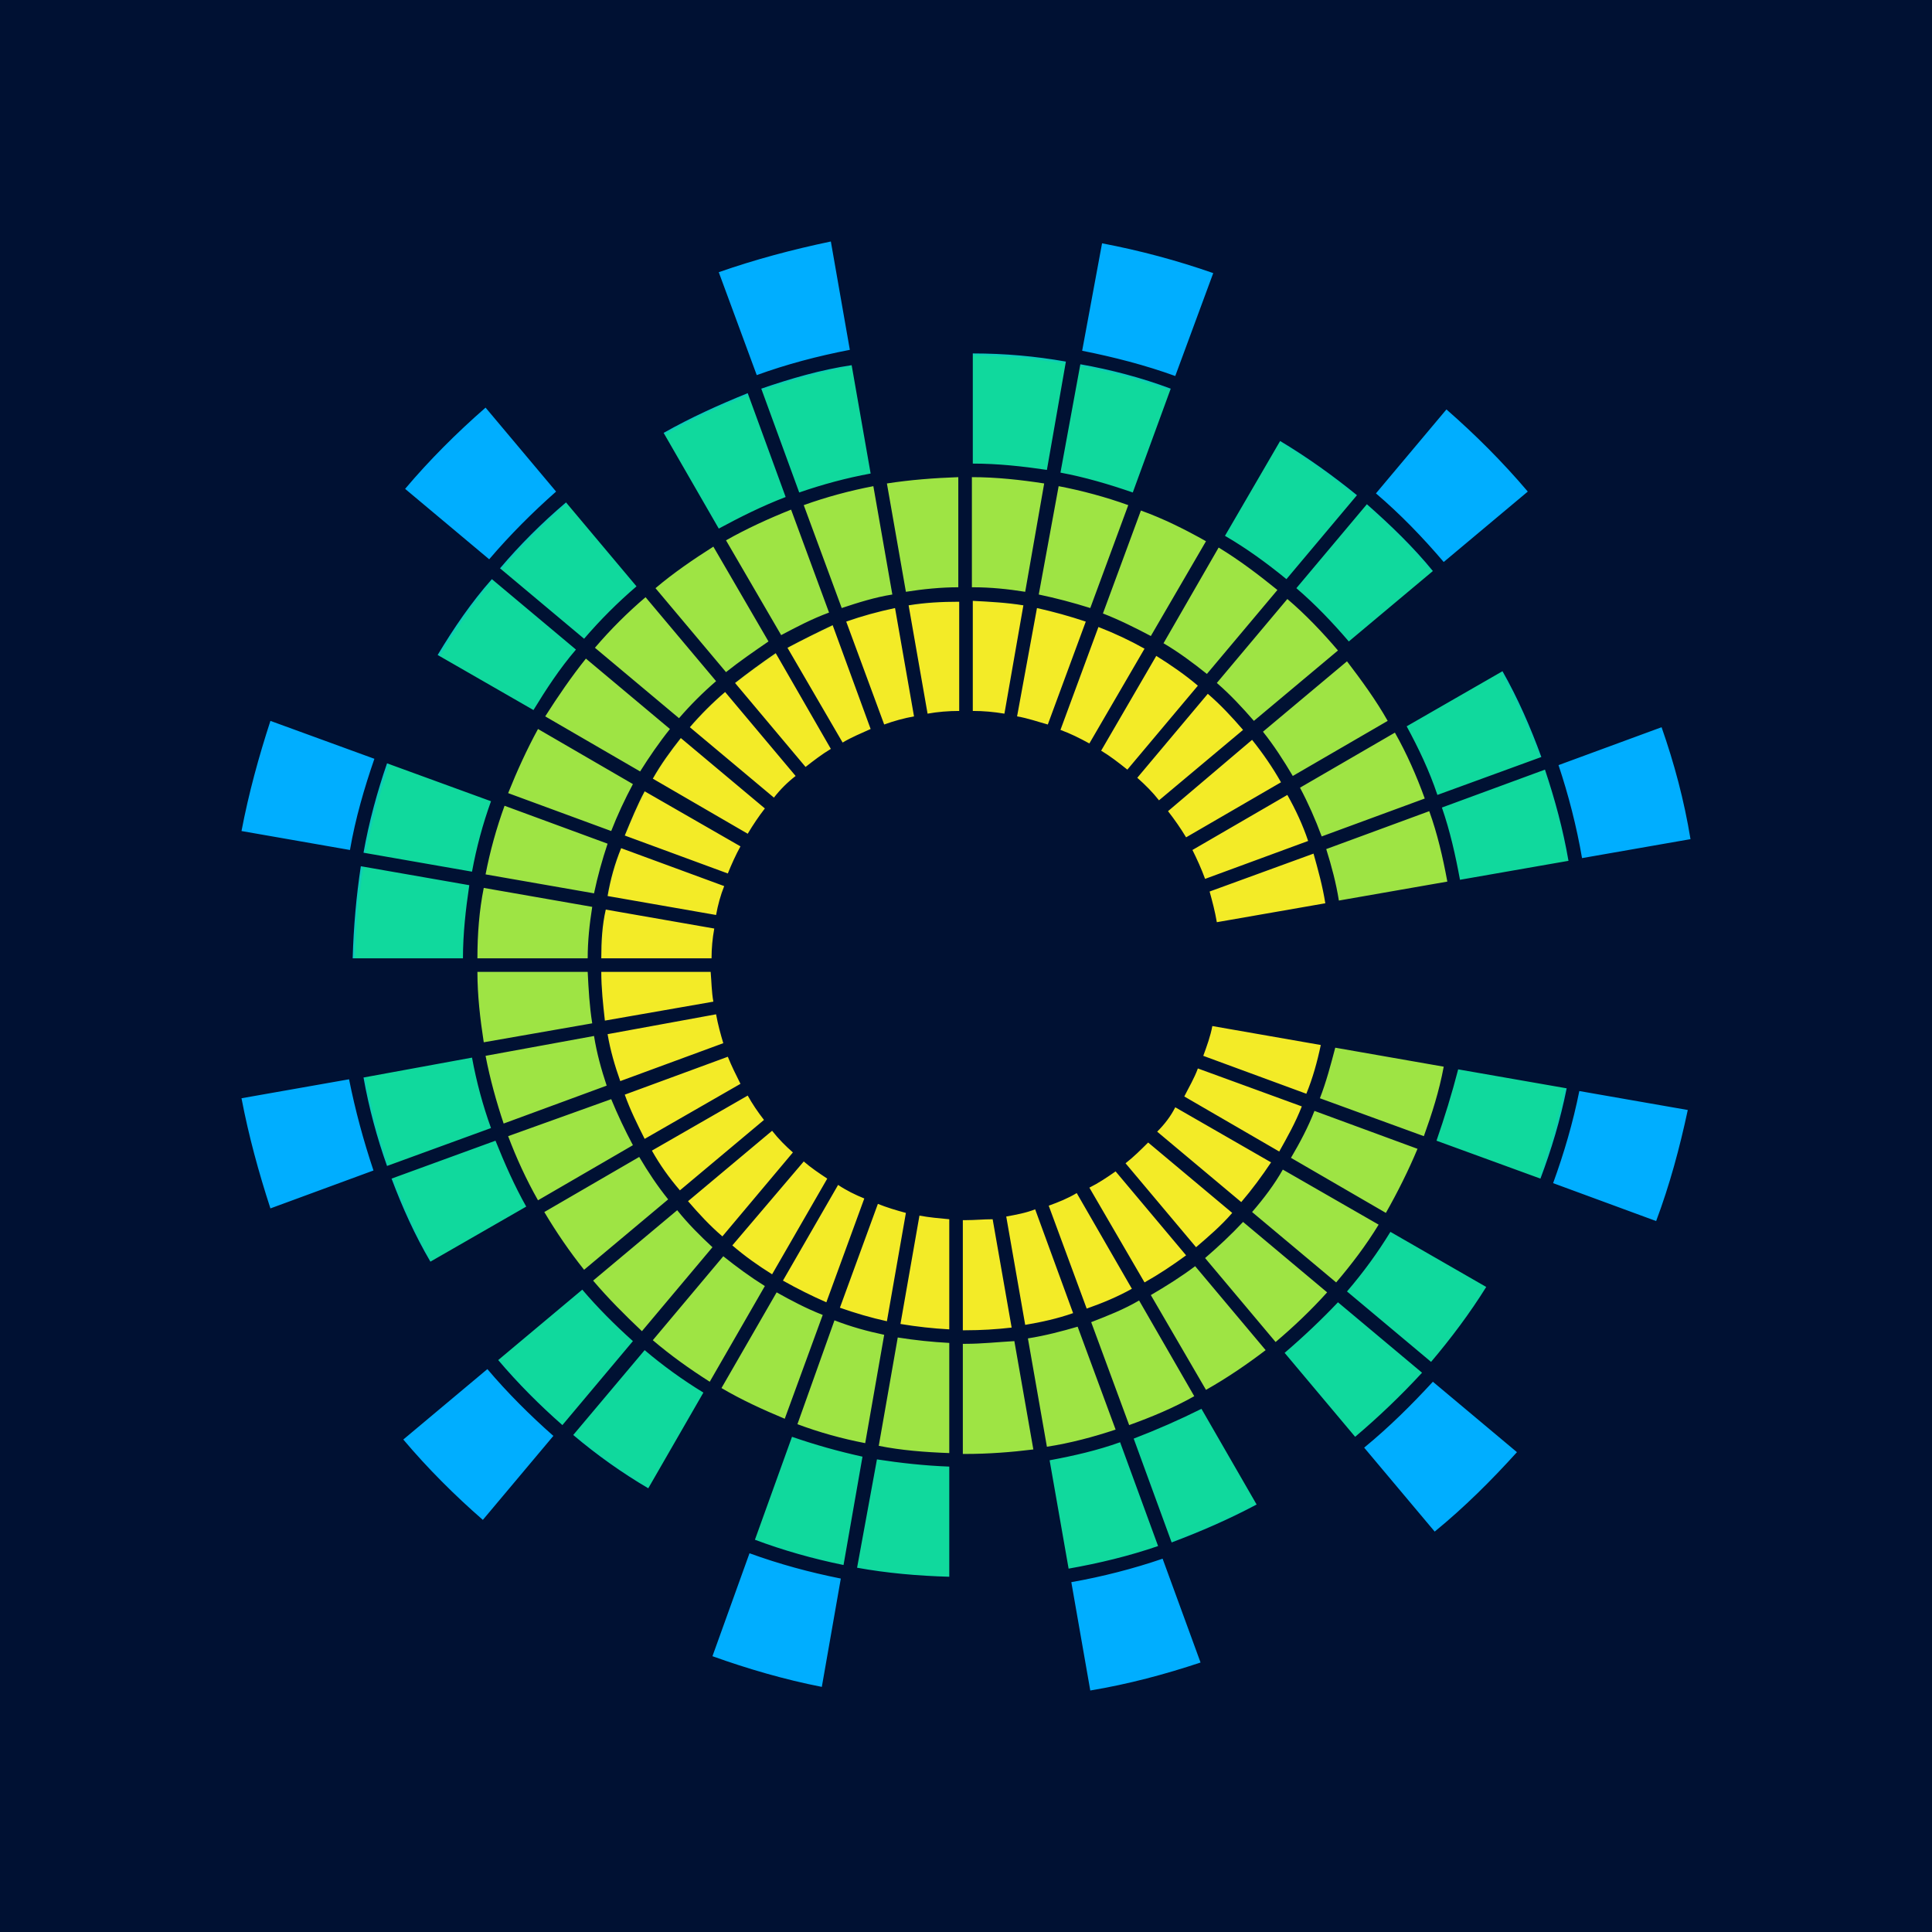 <svg width="64" height="64" viewBox="0 0 64 64" fill="none" xmlns="http://www.w3.org/2000/svg">
<rect width="64" height="64" fill="#001133"/>
<path d="M35.489 52.411L36.117 56C37.375 55.791 38.603 55.462 39.77 55.073L38.513 51.634C37.555 51.963 36.507 52.232 35.489 52.411ZM23.601 54.864C24.769 55.282 25.996 55.641 27.224 55.88L27.853 52.292C26.805 52.082 25.817 51.813 24.828 51.454L23.601 54.864ZM28.392 51.933C29.38 52.112 30.398 52.202 31.446 52.232V48.583C30.638 48.553 29.829 48.464 29.05 48.344L28.392 51.933ZM34.77 48.374L35.399 51.963C36.417 51.783 37.405 51.544 38.363 51.215L37.105 47.776C36.357 48.045 35.578 48.224 34.77 48.374ZM25.008 51.006C25.966 51.364 26.924 51.634 27.943 51.843L28.571 48.254C27.763 48.075 27.014 47.865 26.236 47.596L25.008 51.006ZM37.555 47.656L38.812 51.095C39.77 50.736 40.729 50.318 41.627 49.839L39.8 46.669C39.082 47.028 38.333 47.357 37.555 47.656ZM45.19 47.955L47.526 50.736C48.514 49.929 49.412 49.032 50.251 48.105L47.466 45.772C46.777 46.52 46.029 47.267 45.19 47.955ZM13.36 47.686C14.168 48.643 15.067 49.54 15.995 50.348L18.331 47.566C17.552 46.879 16.803 46.131 16.145 45.353L13.36 47.686ZM18.989 47.536C19.768 48.194 20.606 48.792 21.475 49.301L23.301 46.131C22.613 45.712 21.954 45.234 21.355 44.725L18.989 47.536ZM31.985 44.516C31.955 44.516 31.925 44.516 31.895 44.516V48.164C31.925 48.164 31.955 48.164 31.985 48.164C32.734 48.164 33.512 48.105 34.231 48.015L33.602 44.426C33.063 44.456 32.524 44.516 31.985 44.516ZM29.11 47.895C29.859 48.045 30.638 48.105 31.446 48.135V44.486C30.877 44.456 30.308 44.396 29.739 44.306L29.11 47.895ZM34.051 44.336L34.68 47.925C35.459 47.806 36.237 47.596 36.956 47.357L35.698 43.948C35.189 44.097 34.62 44.247 34.051 44.336ZM26.416 47.178C27.134 47.447 27.883 47.656 28.661 47.806L29.29 44.217C28.721 44.097 28.182 43.948 27.643 43.738L26.416 47.178ZM42.555 44.815L44.891 47.596C45.669 46.938 46.418 46.221 47.107 45.473L44.322 43.14C43.783 43.708 43.184 44.277 42.555 44.815ZM36.147 43.798L37.405 47.208C38.154 46.938 38.872 46.639 39.561 46.251L37.734 43.08C37.225 43.379 36.686 43.589 36.147 43.798ZM23.9 45.981C24.559 46.37 25.278 46.699 25.996 46.998L27.254 43.559C26.715 43.349 26.206 43.08 25.727 42.811L23.9 45.981ZM16.504 45.054C17.163 45.832 17.881 46.55 18.63 47.208L20.966 44.426C20.367 43.888 19.798 43.32 19.289 42.721L16.504 45.054ZM38.123 42.901L39.95 46.041C40.639 45.652 41.298 45.204 41.926 44.725L39.591 41.944C39.112 42.303 38.633 42.602 38.123 42.901ZM21.625 44.396C22.223 44.905 22.852 45.353 23.511 45.772L25.337 42.602C24.858 42.303 24.409 41.974 23.96 41.615L21.625 44.396ZM44.621 42.781L47.406 45.114C48.065 44.336 48.694 43.499 49.233 42.632L46.059 40.807C45.639 41.495 45.16 42.153 44.621 42.781ZM39.92 41.675L42.256 44.456C42.855 43.948 43.424 43.409 43.963 42.811L41.178 40.478C40.788 40.897 40.369 41.286 39.92 41.675ZM31.985 40.419C31.955 40.419 31.925 40.419 31.895 40.419V44.067C31.925 44.067 31.955 44.067 31.985 44.067C32.494 44.067 33.003 44.037 33.512 43.978L32.883 40.389C32.584 40.389 32.285 40.419 31.985 40.419ZM29.829 43.858C30.368 43.948 30.907 44.008 31.446 44.037V40.389C31.117 40.359 30.787 40.329 30.458 40.269L29.829 43.858ZM19.648 42.422C20.157 43.021 20.696 43.559 21.265 44.097L23.601 41.316C23.181 40.927 22.792 40.538 22.433 40.09L19.648 42.422ZM33.333 40.299L33.961 43.888C34.5 43.798 35.039 43.678 35.548 43.499L34.291 40.06C33.991 40.179 33.662 40.239 33.333 40.299ZM27.823 43.32C28.332 43.499 28.841 43.649 29.38 43.768L30.009 40.179C29.679 40.09 29.38 40 29.081 39.88L27.823 43.32ZM34.74 39.94L35.998 43.349C36.507 43.17 37.016 42.961 37.495 42.692L35.668 39.522C35.369 39.701 35.069 39.821 34.74 39.94ZM25.936 42.422C26.416 42.692 26.895 42.931 27.374 43.14L28.631 39.701C28.332 39.581 28.032 39.432 27.763 39.252L25.936 42.422ZM36.087 39.342L37.914 42.482C38.393 42.213 38.842 41.914 39.291 41.585L36.956 38.804C36.656 39.013 36.387 39.193 36.087 39.342ZM41.477 40.15L44.262 42.482C44.771 41.884 45.25 41.256 45.669 40.568L42.495 38.744C42.226 39.222 41.867 39.701 41.477 40.15ZM24.259 41.256C24.679 41.615 25.098 41.914 25.577 42.213L27.404 39.043C27.134 38.864 26.865 38.684 26.625 38.475L24.259 41.256ZM18.031 40.15C18.421 40.807 18.87 41.465 19.349 42.063L22.134 39.731C21.774 39.282 21.475 38.834 21.175 38.325L18.031 40.15ZM37.285 38.535L39.621 41.316C40.04 40.957 40.459 40.598 40.819 40.179L38.034 37.847C37.794 38.086 37.555 38.325 37.285 38.535ZM12.971 39.043C13.33 40 13.749 40.927 14.258 41.794L17.432 39.97C17.043 39.282 16.714 38.535 16.414 37.787L12.971 39.043ZM22.792 39.791C23.152 40.209 23.511 40.598 23.93 40.957L26.266 38.176C26.026 37.966 25.787 37.727 25.577 37.458L22.792 39.791ZM42.765 38.355L45.909 40.179C46.298 39.492 46.657 38.774 46.957 38.056L43.543 36.8C43.334 37.338 43.064 37.847 42.765 38.355ZM38.333 37.488L41.118 39.821C41.477 39.402 41.807 38.953 42.106 38.505L38.932 36.68C38.782 36.979 38.573 37.249 38.333 37.488ZM16.833 37.637C17.103 38.355 17.432 39.073 17.822 39.761L20.966 37.936C20.696 37.428 20.457 36.92 20.247 36.411L16.833 37.637ZM21.595 38.116C21.864 38.594 22.163 39.013 22.523 39.432L25.308 37.099C25.098 36.83 24.918 36.561 24.769 36.292L21.595 38.116ZM51.449 39.193L54.862 40.449C55.311 39.252 55.641 38.026 55.91 36.77L52.317 36.142C52.107 37.189 51.808 38.206 51.449 39.193ZM8 36.381C8.24 37.637 8.569 38.834 8.958 40.03L12.372 38.774C12.042 37.787 11.773 36.8 11.563 35.753L8 36.381ZM47.586 37.787L51.029 39.043C51.389 38.086 51.688 37.099 51.898 36.052L48.304 35.424C48.095 36.232 47.855 37.009 47.586 37.787ZM39.231 36.322L42.376 38.146C42.645 37.667 42.914 37.189 43.124 36.651L39.681 35.394C39.561 35.723 39.381 36.022 39.231 36.322ZM12.042 35.694C12.222 36.71 12.492 37.697 12.821 38.624L16.265 37.368C15.995 36.621 15.785 35.843 15.636 35.035L12.042 35.694ZM20.696 36.262C20.876 36.77 21.115 37.249 21.355 37.727L24.529 35.903C24.379 35.604 24.23 35.305 24.11 35.006L20.696 36.262ZM43.723 36.381L47.167 37.637C47.436 36.89 47.676 36.142 47.825 35.335L44.232 34.706C44.082 35.275 43.933 35.843 43.723 36.381ZM16.085 34.976C16.235 35.753 16.444 36.501 16.684 37.219L20.097 35.963C19.918 35.424 19.768 34.886 19.678 34.318L16.085 34.976ZM39.86 34.976L43.274 36.232C43.483 35.723 43.633 35.185 43.753 34.617L40.16 33.989C40.1 34.318 39.98 34.647 39.86 34.976ZM20.127 34.258C20.217 34.796 20.367 35.305 20.547 35.813L23.96 34.557C23.87 34.258 23.78 33.929 23.721 33.6L20.127 34.258ZM15.815 32.194C15.815 32.972 15.905 33.749 16.025 34.527L19.618 33.899C19.528 33.331 19.498 32.792 19.468 32.194H15.815ZM19.918 32.194C19.918 32.733 19.977 33.271 20.037 33.809L23.631 33.181C23.571 32.852 23.571 32.523 23.541 32.194H19.918ZM19.918 31.746H23.571C23.571 31.417 23.601 31.088 23.661 30.759L20.067 30.131C19.948 30.639 19.918 31.178 19.918 31.746ZM15.815 31.746H19.468C19.468 31.178 19.528 30.609 19.618 30.041L16.025 29.413C15.875 30.161 15.815 30.938 15.815 31.746ZM11.683 31.746H15.336C15.336 30.938 15.426 30.131 15.546 29.323L11.953 28.695C11.803 29.682 11.713 30.699 11.683 31.746ZM40.07 29.533C40.16 29.862 40.249 30.191 40.309 30.549L43.903 29.922C43.813 29.353 43.663 28.815 43.513 28.277L40.07 29.533ZM20.127 29.682L23.721 30.31C23.78 29.981 23.87 29.652 23.99 29.353L20.576 28.097C20.367 28.606 20.217 29.144 20.127 29.682ZM43.933 28.127C44.112 28.695 44.262 29.264 44.352 29.832L47.945 29.204C47.795 28.396 47.616 27.619 47.346 26.871L43.933 28.127ZM16.085 28.965L19.678 29.593C19.798 29.024 19.948 28.486 20.127 27.948L16.714 26.692C16.444 27.439 16.235 28.187 16.085 28.965ZM39.501 28.157C39.651 28.456 39.8 28.785 39.92 29.114L43.334 27.858C43.154 27.32 42.914 26.811 42.645 26.333L39.501 28.157ZM20.696 27.678L24.11 28.935C24.23 28.636 24.379 28.306 24.529 28.037L21.355 26.213C21.115 26.662 20.906 27.17 20.696 27.678ZM47.765 26.751C48.035 27.529 48.215 28.336 48.364 29.144L51.958 28.516C51.778 27.469 51.508 26.482 51.179 25.495L47.765 26.751ZM12.042 28.247L15.636 28.875C15.785 28.067 15.995 27.29 16.265 26.542L12.821 25.286C12.492 26.243 12.222 27.23 12.042 28.247ZM38.692 26.871C38.902 27.14 39.112 27.439 39.291 27.738L42.435 25.914C42.166 25.436 41.837 24.957 41.477 24.508L38.692 26.871ZM21.625 25.794L24.769 27.619C24.948 27.32 25.128 27.05 25.337 26.781L22.553 24.449C22.223 24.867 21.894 25.316 21.625 25.794ZM43.064 26.093C43.334 26.602 43.573 27.14 43.783 27.708L47.197 26.452C46.927 25.705 46.598 24.957 46.208 24.269L43.064 26.093ZM16.833 26.273L20.247 27.529C20.457 26.991 20.696 26.482 20.966 25.974L17.822 24.149C17.462 24.808 17.133 25.525 16.833 26.273ZM51.628 25.346C51.958 26.333 52.227 27.379 52.407 28.426L56 27.798C55.79 26.512 55.461 25.286 55.042 24.09L51.628 25.346ZM8 27.529L11.593 28.157C11.773 27.11 12.072 26.093 12.402 25.136L8.958 23.88C8.569 25.077 8.24 26.273 8 27.529ZM37.674 25.765C37.944 26.004 38.183 26.243 38.393 26.512L41.178 24.179C40.819 23.761 40.429 23.342 40.01 22.983L37.674 25.765ZM22.852 24.09L25.637 26.422C25.846 26.153 26.086 25.914 26.356 25.705L24.02 22.923C23.601 23.282 23.212 23.671 22.852 24.09ZM46.598 24.06C46.987 24.778 47.346 25.525 47.616 26.333L51.059 25.077C50.7 24.09 50.281 23.133 49.772 22.235L46.598 24.06ZM41.837 24.239C42.196 24.688 42.525 25.196 42.825 25.705L45.969 23.88C45.58 23.192 45.1 22.535 44.621 21.907L41.837 24.239ZM18.061 23.731L21.205 25.555C21.505 25.077 21.834 24.598 22.193 24.149L19.409 21.817C18.93 22.415 18.48 23.073 18.061 23.731ZM36.477 24.867C36.776 25.047 37.045 25.256 37.345 25.495L39.681 22.714C39.261 22.355 38.782 22.026 38.303 21.727L36.477 24.867ZM24.349 22.624L26.685 25.406C26.954 25.196 27.224 24.987 27.523 24.808L25.697 21.637C25.218 21.966 24.769 22.295 24.349 22.624ZM35.129 24.179C35.459 24.299 35.758 24.449 36.087 24.628L37.914 21.488C37.435 21.219 36.926 20.979 36.387 20.77L35.129 24.179ZM26.086 21.458L27.913 24.598C28.212 24.419 28.512 24.299 28.841 24.149L27.583 20.71C27.074 20.95 26.595 21.189 26.086 21.458ZM33.692 23.731C34.051 23.791 34.38 23.91 34.71 24L35.968 20.591C35.429 20.411 34.89 20.262 34.351 20.142L33.692 23.731ZM28.032 20.591L29.29 24C29.619 23.88 29.949 23.791 30.278 23.731L29.649 20.142C29.081 20.262 28.541 20.411 28.032 20.591ZM30.099 20.052L30.727 23.641C31.057 23.581 31.416 23.551 31.775 23.551V19.933C31.177 19.933 30.638 19.963 30.099 20.052ZM32.225 23.551C32.584 23.551 32.913 23.581 33.273 23.641L33.901 20.052C33.362 19.963 32.794 19.933 32.225 19.903V23.551ZM40.309 22.624C40.759 23.013 41.148 23.432 41.537 23.88L44.322 21.548C43.813 20.95 43.244 20.351 42.645 19.843L40.309 22.624ZM19.708 21.458L22.493 23.791C22.882 23.342 23.271 22.953 23.721 22.564L21.385 19.783C20.786 20.292 20.217 20.86 19.708 21.458ZM14.498 21.697L17.672 23.521C18.091 22.834 18.54 22.146 19.079 21.518L16.294 19.185C15.606 19.963 15.037 20.8 14.498 21.697ZM38.543 21.308C39.052 21.608 39.531 21.966 39.98 22.325L42.316 19.544C41.687 19.035 41.058 18.557 40.369 18.138L38.543 21.308ZM21.714 19.484L24.05 22.265C24.499 21.907 24.978 21.578 25.457 21.249L23.631 18.108C22.972 18.527 22.313 18.976 21.714 19.484ZM36.536 20.322C37.075 20.531 37.614 20.8 38.123 21.069L39.95 17.929C39.261 17.54 38.543 17.181 37.794 16.912L36.536 20.322ZM24.05 17.899L25.877 21.039C26.386 20.77 26.895 20.501 27.463 20.292L26.206 16.882C25.457 17.181 24.739 17.51 24.05 17.899ZM42.944 19.484C43.573 20.022 44.142 20.621 44.681 21.249L47.466 18.916C46.807 18.108 46.059 17.391 45.28 16.703L42.944 19.484ZM16.564 18.826L19.349 21.159C19.888 20.531 20.457 19.963 21.085 19.424L18.75 16.643C17.941 17.331 17.223 18.049 16.564 18.826ZM34.41 19.694C34.979 19.813 35.548 19.963 36.117 20.142L37.375 16.733C36.626 16.464 35.848 16.254 35.069 16.105L34.41 19.694ZM26.625 16.733L27.883 20.142C28.422 19.963 28.991 19.783 29.56 19.694L28.931 16.105C28.152 16.254 27.374 16.464 26.625 16.733ZM29.38 16.015L30.009 19.604C30.578 19.514 31.177 19.454 31.745 19.454V15.806C30.937 15.835 30.159 15.895 29.38 16.015ZM32.225 19.454C32.824 19.454 33.392 19.514 33.961 19.604L34.59 16.015C33.812 15.895 33.003 15.806 32.195 15.806V19.454H32.225ZM40.579 17.75C41.298 18.168 41.956 18.647 42.615 19.185L44.951 16.404C44.142 15.746 43.304 15.148 42.406 14.609L40.579 17.75ZM45.58 16.344C46.388 17.032 47.137 17.809 47.825 18.617L50.61 16.284C49.772 15.297 48.873 14.4 47.915 13.563L45.58 16.344ZM13.42 16.194L16.205 18.527C16.893 17.72 17.642 16.972 18.421 16.284L16.085 13.503C15.127 14.34 14.228 15.237 13.42 16.194ZM21.984 14.34L23.81 17.51C24.529 17.122 25.248 16.763 26.026 16.464L24.769 13.024C23.81 13.413 22.882 13.832 21.984 14.34ZM35.129 15.656C35.938 15.806 36.746 16.045 37.525 16.314L38.782 12.875C37.824 12.516 36.806 12.247 35.788 12.067L35.129 15.656ZM25.218 12.875L26.475 16.314C27.254 16.045 28.032 15.835 28.841 15.686L28.212 12.097C27.194 12.247 26.176 12.546 25.218 12.875ZM32.225 15.357C33.063 15.357 33.871 15.447 34.68 15.566L35.309 11.978C34.291 11.798 33.273 11.708 32.225 11.708V15.357ZM35.848 11.619C36.896 11.828 37.944 12.097 38.932 12.456L40.19 9.047C38.992 8.628 37.764 8.299 36.507 8.06L35.848 11.619ZM23.81 9.017L25.068 12.426C26.056 12.067 27.074 11.798 28.152 11.589L27.523 8C26.236 8.269 25.008 8.598 23.81 9.017Z" fill="url(#paint0_radial_7079_16097)"/>
<defs>
<radialGradient id="paint0_radial_7079_16097" cx="0" cy="0" r="1" gradientUnits="userSpaceOnUse" gradientTransform="translate(32.004 32.012) scale(24.013 23.983)">
<stop offset="0.35" stop-color="#F3EB27"/>
<stop offset="0.503" stop-color="#F3EB27"/>
<stop offset="0.512" stop-color="#9EE444"/>
<stop offset="0.676" stop-color="#9EE444"/>
<stop offset="0.691" stop-color="#10D99D"/>
<stop offset="0.843" stop-color="#10D99D"/>
<stop offset="0.854" stop-color="#00AEFF"/>
<stop offset="1" stop-color="#00AEFF"/>
</radialGradient>
</defs>
</svg>
